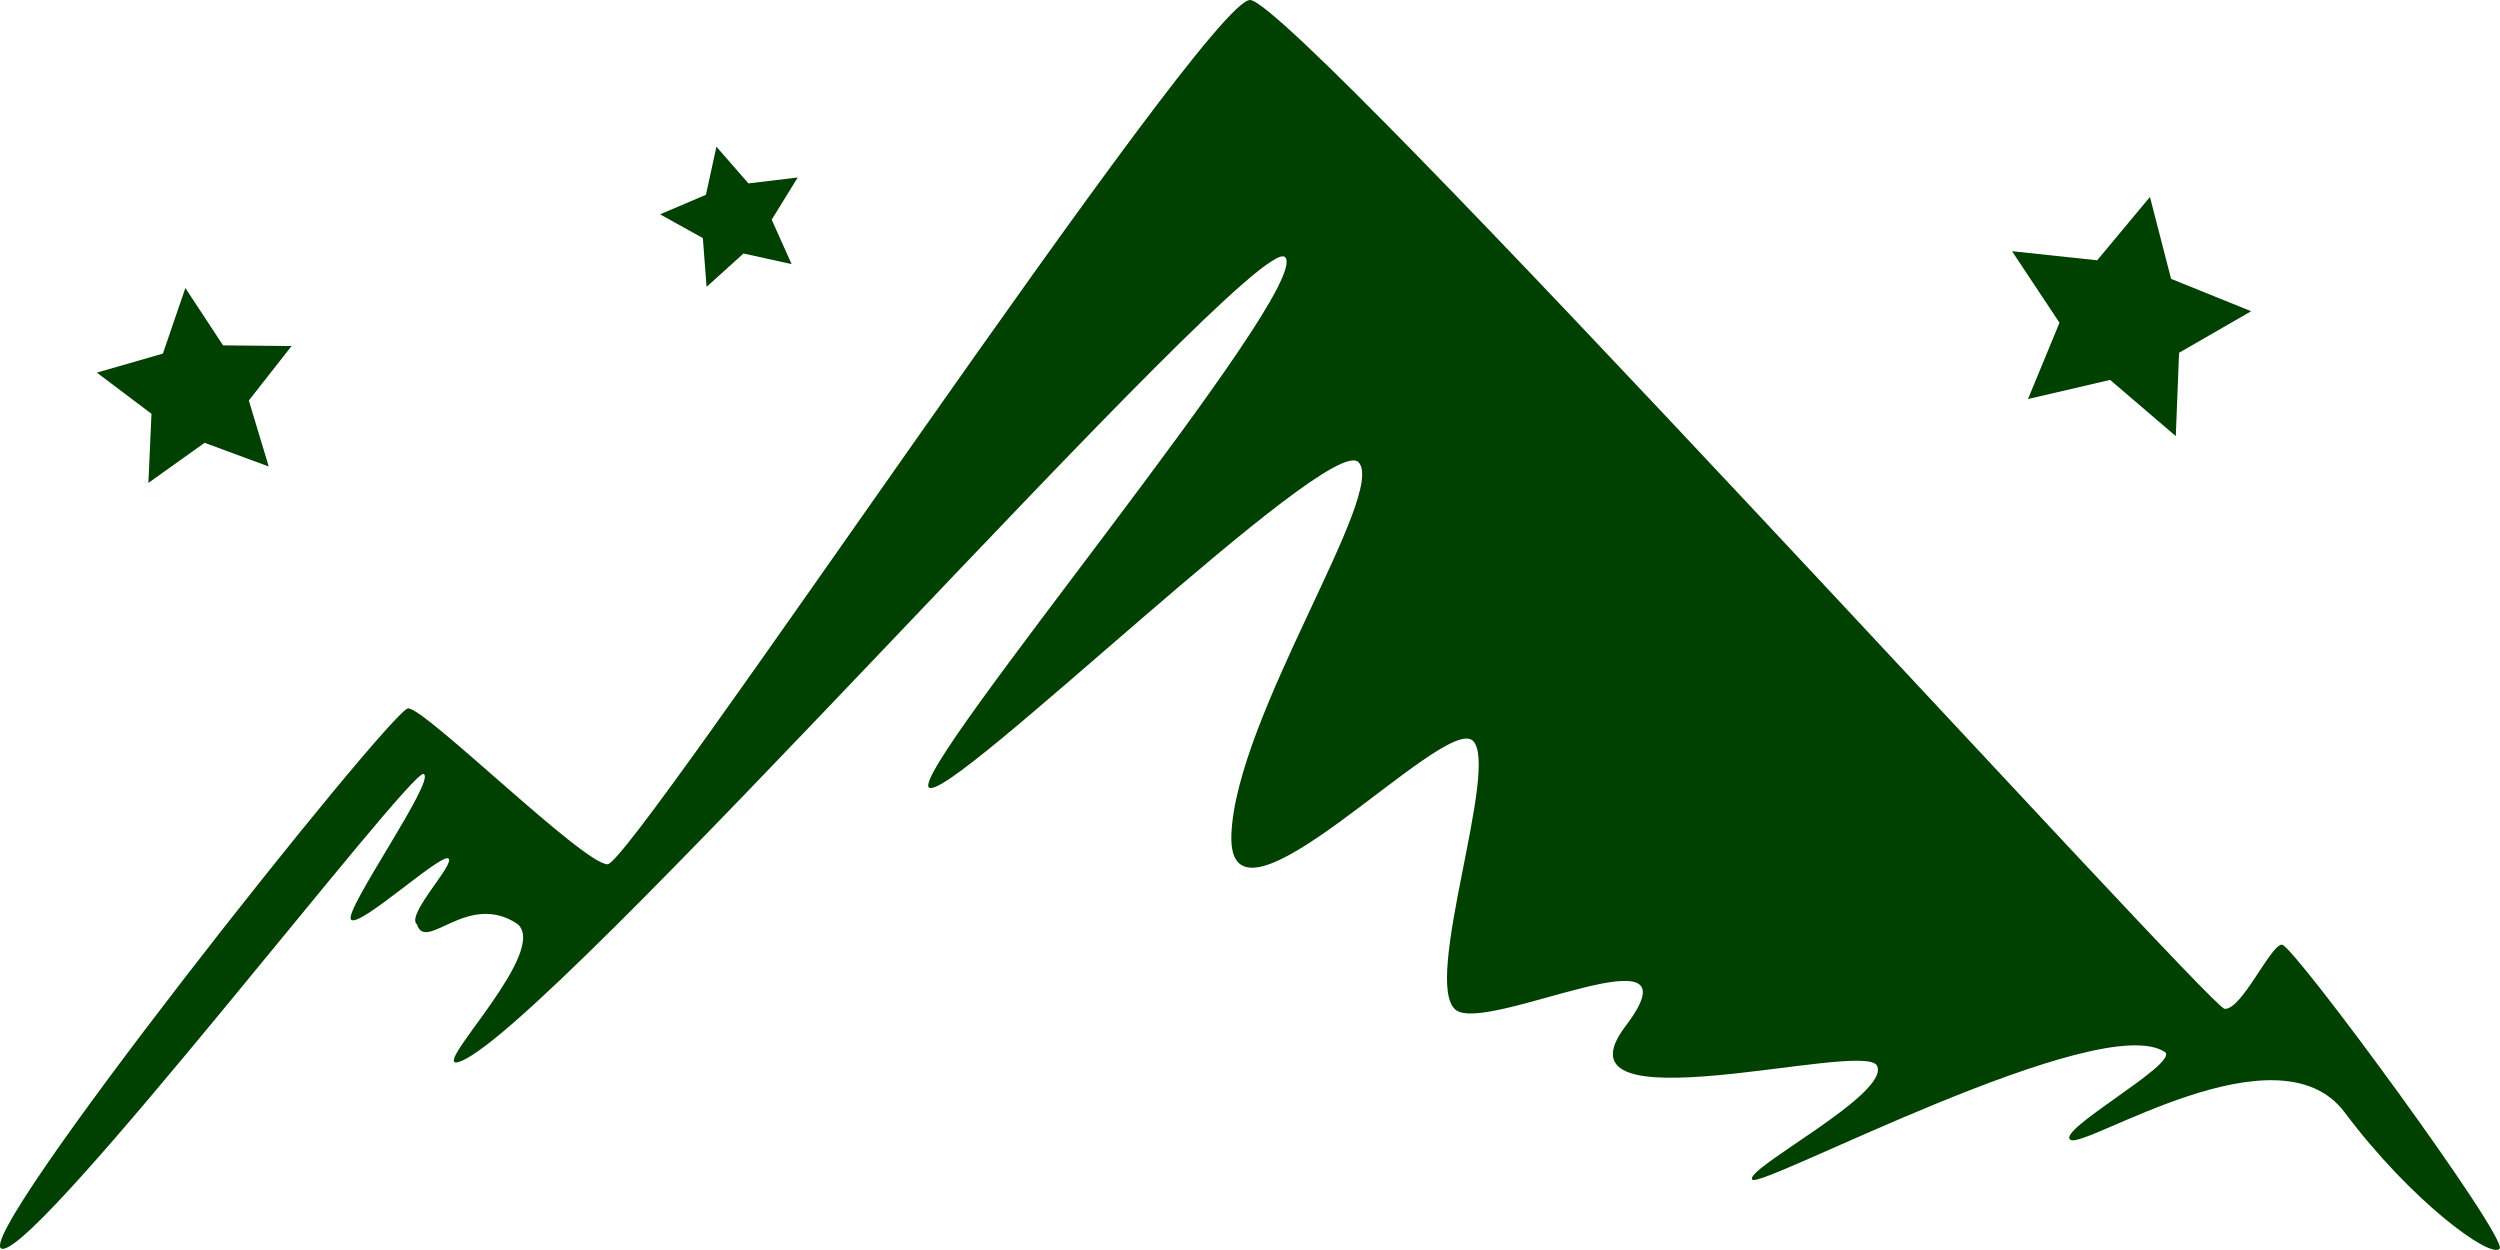 <?xml version="1.0" encoding="UTF-8" standalone="no"?>
<!-- Created with Inkscape (http://www.inkscape.org/) -->

<svg width="90mm" height="45mm" viewBox="0 0 90 45" version="1.1"
  xmlns="http://www.w3.org/2000/svg"
  xmlns:svg="http://www.w3.org/2000/svg">
  <path style="opacity:1;fill:#004000;fill-opacity:1;stroke:none;stroke-width:1.992;stroke-miterlimit:4;stroke-dasharray:none" id="large-star" transform="matrix(0.246,0.098,-0.089,0.237,48.814,-42.963)" d="m 182.263,172.159 -11.05,-3.973 -9.537,6.851 0.363,-11.737 -9.463,-6.953 11.275,-3.281 3.689,-11.148 6.605,9.709 11.742,0.063 -7.193,9.282 z" />
  <path style="opacity:1;fill:#004000;fill-opacity:1;stroke:none;stroke-width:1.992;stroke-miterlimit:4;stroke-dasharray:none" id="medium-star" transform="matrix(0.21,9.0060668e-4,-0.003,0.212,-31.392,-22.803)" d="m 198.208,185.934 -11.05,-3.973 -9.537,6.851 0.363,-11.737 -9.463,-6.953 11.275,-3.281 3.689,-11.148 6.605,9.709 11.742,0.063 -7.193,9.282 z" />
  <path style="opacity:1;fill:#004000;fill-opacity:1;stroke:none;stroke-width:1.992;stroke-miterlimit:4;stroke-dasharray:none" id="small-star" transform="matrix(0.151,-0.019,0.016,0.149,9.106,-17.112)" d="m 108.036,192.432 -11.05,-3.973 -9.537,6.851 0.364,-11.737 -9.463,-6.953 11.275,-3.281 3.689,-11.148 6.605,9.709 11.742,0.063 -7.193,9.282 z" />
  <path id="mountain" style="fill:#004000;fill-opacity:1;stroke-width:0.264" d="m 45,0 c -1.61,0 -22.248,31.116 -23.127,31.114 -0.878,-0.003 -6.576,-5.636 -7.182,-5.613 -0.605,0.023 -16.045,19.457 -14.596,19.457 1.449,0 14.657,-17.254 15.151,-17.095 0.494,0.159 -2.87,4.9 -2.611,5.24 0.259,0.34 3.208,-2.364 3.502,-2.201 0.294,0.164 -1.548,2.041 -1.126,2.376 0.322,1.03 1.827,-1.209 3.612,-0.019 1.171,0.959 -2.979,5.067 -2.183,4.989 2.794,-0.471 28.759,-30.069 29.823,-28.991 1.064,1.078 -13.526,18.46 -12.822,19.091 0.704,0.631 14.41,-12.802 15.463,-11.711 1.053,1.091 -4.417,9.154 -4.574,13.411 -0.157,4.257 7.641,-4.343 8.689,-3.385 0.995,0.91 -1.842,8.733 -0.611,9.694 1.126,0.879 8.965,-3.174 6.115,0.579 -2.85,3.754 8.468,0.521 9.041,1.415 0.563,1.002 -4.842,3.757 -4.477,4.118 0.33,0.327 12.542,-6.169 14.862,-4.588 0.45,0.434 -3.95,2.822 -3.411,3.154 0.539,0.332 7.463,-4.201 9.867,-0.993 2.403,3.209 5.247,5.279 5.582,4.914 0.335,-0.365 -7.431,-10.949 -7.838,-10.949 -0.407,-5.7e-4 -1.456,2.372 -2.065,2.31 C 79.571,36.319 46.61,0 45,0 Z" />
</svg>
